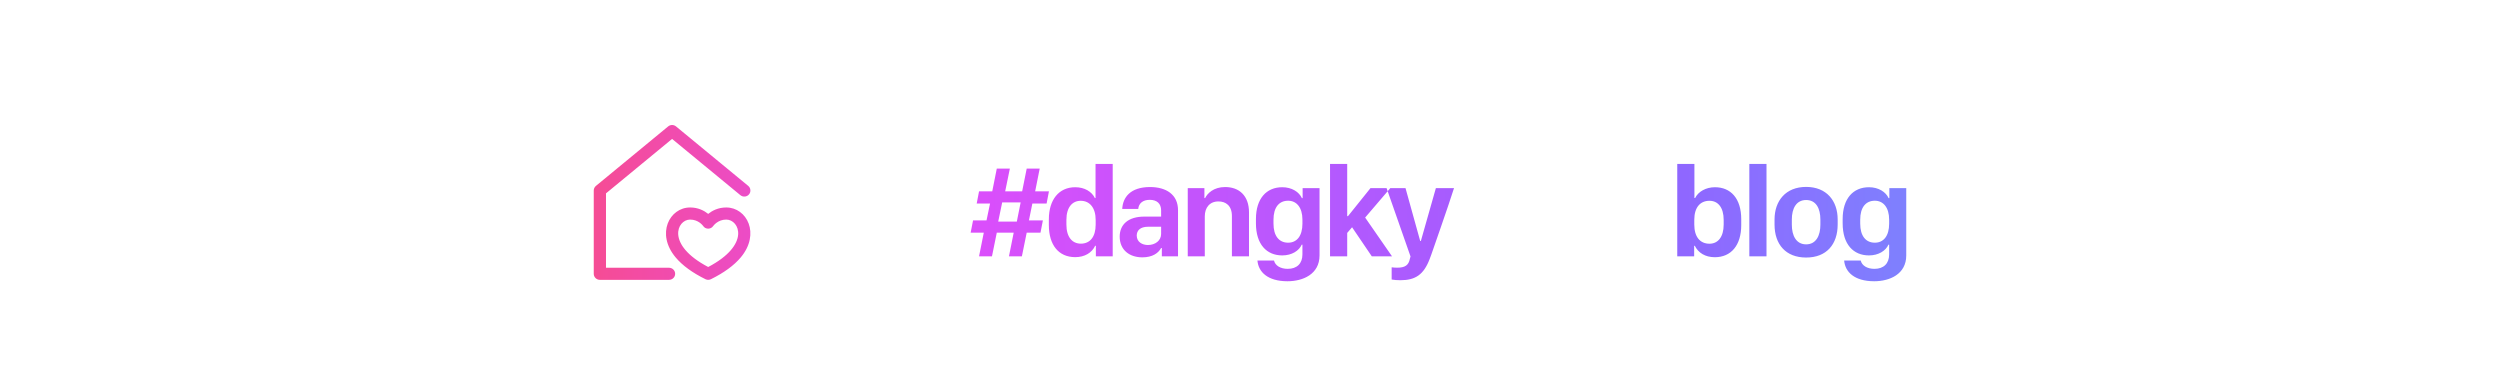 <?xml version="1.0" encoding="UTF-8"?>
<svg width="320px" height="50px" viewBox="0 0 320 50" version="1.1" xmlns="http://www.w3.org/2000/svg" xmlns:xlink="http://www.w3.org/1999/xlink">
    <!-- Generator: Sketch 54.1 (76490) - https://sketchapp.com -->
    <title>menu</title>
    <desc>Created with Sketch.</desc>
    <defs>
        <linearGradient x1="-2.784%" y1="50.11%" x2="107.771%" y2="50.11%" id="linearGradient-1">
            <stop stop-color="#F50057" offset="0%"></stop>
            <stop stop-color="#D500F9" offset="24.544%"></stop>
            <stop stop-color="#651FFF" offset="74.345%"></stop>
            <stop stop-color="#3D5AFE" offset="100%"></stop>
        </linearGradient>
    </defs>
    <g id="menu" stroke="none" stroke-width="1" fill="none" fill-rule="evenodd" opacity="0.7">
        <path d="M86.419,35.046 C86.419,35.473 86.068,35.82 85.635,35.82 L76.783,35.82 C76.351,35.82 76,35.473 76,35.046 L76,24.387 C76,24.158 76.103,23.94 76.282,23.793 L85.525,16.18 C85.816,15.94 86.238,15.94 86.528,16.18 L95.772,23.793 C96.104,24.066 96.149,24.555 95.872,24.883 C95.595,25.212 95.101,25.256 94.769,24.982 L86.027,17.782 L77.567,24.75 L77.567,34.272 L85.635,34.272 C86.068,34.272 86.419,34.618 86.419,35.046 Z M94.814,32.951 C93.954,33.975 92.671,34.913 90.999,35.738 C90.778,35.847 90.519,35.847 90.299,35.738 C88.627,34.913 87.343,33.975 86.484,32.951 C83.932,29.911 85.709,26.556 88.338,26.556 C89.385,26.556 90.156,26.98 90.649,27.378 C91.141,26.98 91.912,26.556 92.959,26.556 C95.593,26.556 97.359,29.919 94.814,32.951 Z M92.959,28.105 C91.876,28.105 91.307,28.908 91.301,28.916 C90.976,29.401 90.29,29.371 89.998,28.919 C89.95,28.852 89.387,28.105 88.338,28.105 C86.649,28.105 85.199,31.321 90.649,34.175 C96.098,31.321 94.648,28.105 92.959,28.105 Z M133.965,26.055 L132.142,26.055 L131.701,28.21 L133.49,28.21 L133.182,29.781 L131.418,29.781 L130.802,32.808 L129.146,32.808 L129.753,29.781 L127.589,29.781 L126.973,32.808 L125.317,32.808 L125.925,29.781 L124.243,29.781 L124.551,28.21 L126.274,28.21 L126.724,26.055 L125.017,26.055 L125.317,24.492 L127.007,24.492 L127.589,21.58 L129.262,21.58 L128.663,24.492 L130.835,24.492 L131.418,21.58 L133.082,21.58 L132.5,24.492 L134.264,24.492 L133.965,26.055 Z M128.28,25.907 L127.772,28.366 L130.153,28.366 L130.644,25.907 L128.28,25.907 Z M137.632,23.965 C138.83,23.965 139.754,24.533 140.145,25.355 L140.229,25.355 L140.229,20.987 L142.426,20.987 L142.426,32.808 L140.27,32.808 L140.27,31.459 L140.179,31.459 C139.763,32.356 138.839,32.915 137.632,32.915 C135.484,32.915 134.253,31.336 134.253,28.802 L134.253,28.07 C134.253,25.578 135.526,23.965 137.632,23.965 Z M138.331,25.701 C137.274,25.701 136.5,26.507 136.5,28.144 L136.5,28.745 C136.5,30.382 137.274,31.188 138.348,31.188 C139.505,31.188 140.245,30.34 140.245,28.753 L140.245,28.144 C140.245,26.614 139.496,25.701 138.331,25.701 Z M148.623,31.747 C148.274,32.389 147.525,32.94 146.226,32.94 C144.503,32.94 143.321,31.936 143.321,30.291 C143.321,28.728 144.42,27.725 146.468,27.725 L148.623,27.725 L148.623,26.935 C148.623,26.063 148.091,25.578 147.167,25.578 C146.268,25.578 145.752,26.046 145.694,26.746 L143.646,26.746 C143.713,25.29 144.661,23.941 147.208,23.941 C149.239,23.941 150.787,24.878 150.787,26.91 L150.787,32.808 L148.715,32.808 L148.715,31.747 L148.623,31.747 Z M146.934,31.361 C147.874,31.361 148.623,30.793 148.623,29.946 L148.623,29.024 L146.942,29.024 C145.977,29.024 145.502,29.485 145.502,30.151 C145.502,30.966 146.201,31.361 146.934,31.361 Z M152.032,32.808 L152.032,24.08 L154.163,24.08 L154.163,25.355 L154.255,25.355 C154.538,24.755 155.345,23.941 156.818,23.941 C158.616,23.941 159.873,25.051 159.873,27.19 L159.873,32.808 L157.684,32.808 L157.684,27.659 C157.684,26.318 156.901,25.783 155.961,25.783 C154.829,25.783 154.213,26.589 154.213,27.692 L154.213,32.808 L152.032,32.808 Z M164.83,34.412 C166.004,34.412 166.711,33.738 166.711,32.562 L166.711,31.319 L166.619,31.319 C166.286,32.084 165.363,32.693 164.131,32.693 C162.125,32.693 160.76,31.27 160.76,28.588 L160.76,28.045 C160.76,25.397 162.117,23.965 164.131,23.965 C165.346,23.965 166.286,24.566 166.644,25.364 L166.736,25.364 L166.736,24.08 L168.9,24.08 L168.9,32.701 C168.9,35.087 166.794,36 164.797,36 C162.258,36 161.076,34.807 160.951,33.351 L163.074,33.351 C163.215,33.968 163.864,34.412 164.83,34.412 Z M164.88,25.693 C163.715,25.693 163.007,26.548 163.007,28.119 L163.007,28.629 C163.007,30.192 163.715,31.064 164.88,31.064 C166.012,31.064 166.711,30.184 166.711,28.629 L166.711,28.119 C166.711,26.581 165.979,25.693 164.88,25.693 Z M172.442,29.814 L172.442,32.808 L170.245,32.808 L170.245,20.987 L172.442,20.987 L172.442,27.667 L172.542,27.667 L175.422,24.08 L177.96,24.08 L174.739,27.848 L178.177,32.808 L175.588,32.808 L173.066,29.09 L172.442,29.814 Z M186.114,24.08 C185.498,26.055 183.234,32.512 183.217,32.562 L182.993,33.162 C182.227,35.169 181.161,35.868 179.247,35.868 C178.873,35.868 178.398,35.835 178.132,35.778 L178.132,34.215 C178.273,34.24 178.581,34.264 178.848,34.264 C179.846,34.264 180.304,33.943 180.462,33.137 L180.546,32.825 L177.483,24.08 L179.905,24.08 L181.786,30.85 L181.869,30.85 L183.792,24.08 L186.114,24.08 Z M219.507,32.923 C218.258,32.923 217.376,32.356 216.935,31.459 L216.852,31.459 L216.852,32.808 L214.688,32.808 L214.688,20.987 L216.885,20.987 L216.885,25.347 L216.977,25.347 C217.368,24.533 218.35,23.965 219.515,23.965 C221.521,23.965 222.878,25.388 222.878,28.054 L222.878,28.819 C222.878,31.426 221.554,32.923 219.507,32.923 Z M218.816,31.196 C219.89,31.196 220.63,30.34 220.63,28.745 L220.63,28.144 C220.63,26.54 219.89,25.701 218.816,25.701 C217.634,25.701 216.868,26.532 216.868,28.144 L216.868,28.736 C216.868,30.349 217.626,31.196 218.816,31.196 Z M223.915,32.808 L223.915,20.987 L226.112,20.987 L226.112,32.808 L223.915,32.808 Z M231.186,23.924 C233.783,23.924 235.222,25.685 235.222,28.095 L235.222,28.736 C235.222,31.278 233.791,32.965 231.186,32.965 C228.581,32.965 227.141,31.278 227.141,28.745 L227.141,28.103 C227.141,25.693 228.581,23.924 231.186,23.924 Z M231.186,25.602 C229.921,25.602 229.355,26.68 229.355,28.095 L229.355,28.769 C229.355,30.143 229.904,31.278 231.186,31.278 C232.459,31.278 233.009,30.151 233.009,28.769 L233.009,28.095 C233.009,26.672 232.451,25.602 231.186,25.602 Z M239.93,34.412 C241.104,34.412 241.811,33.738 241.811,32.562 L241.811,31.319 L241.719,31.319 C241.387,32.084 240.463,32.693 239.231,32.693 C237.225,32.693 235.86,31.27 235.86,28.588 L235.86,28.045 C235.86,25.397 237.217,23.965 239.231,23.965 C240.446,23.965 241.387,24.566 241.744,25.364 L241.836,25.364 L241.836,24.08 L244,24.08 L244,32.701 C244,35.087 241.894,36 239.897,36 C237.358,36 236.176,34.807 236.051,33.351 L238.174,33.351 C238.315,33.968 238.965,34.412 239.93,34.412 Z M239.98,25.693 C238.815,25.693 238.107,26.548 238.107,28.119 L238.107,28.629 C238.107,30.192 238.815,31.064 239.98,31.064 C241.112,31.064 241.811,30.184 241.811,28.629 L241.811,28.119 C241.811,26.581 241.079,25.693 239.98,25.693 Z" id="Rectangle-3" fill="url(#linearGradient-1)"></path>
    </g>
</svg>